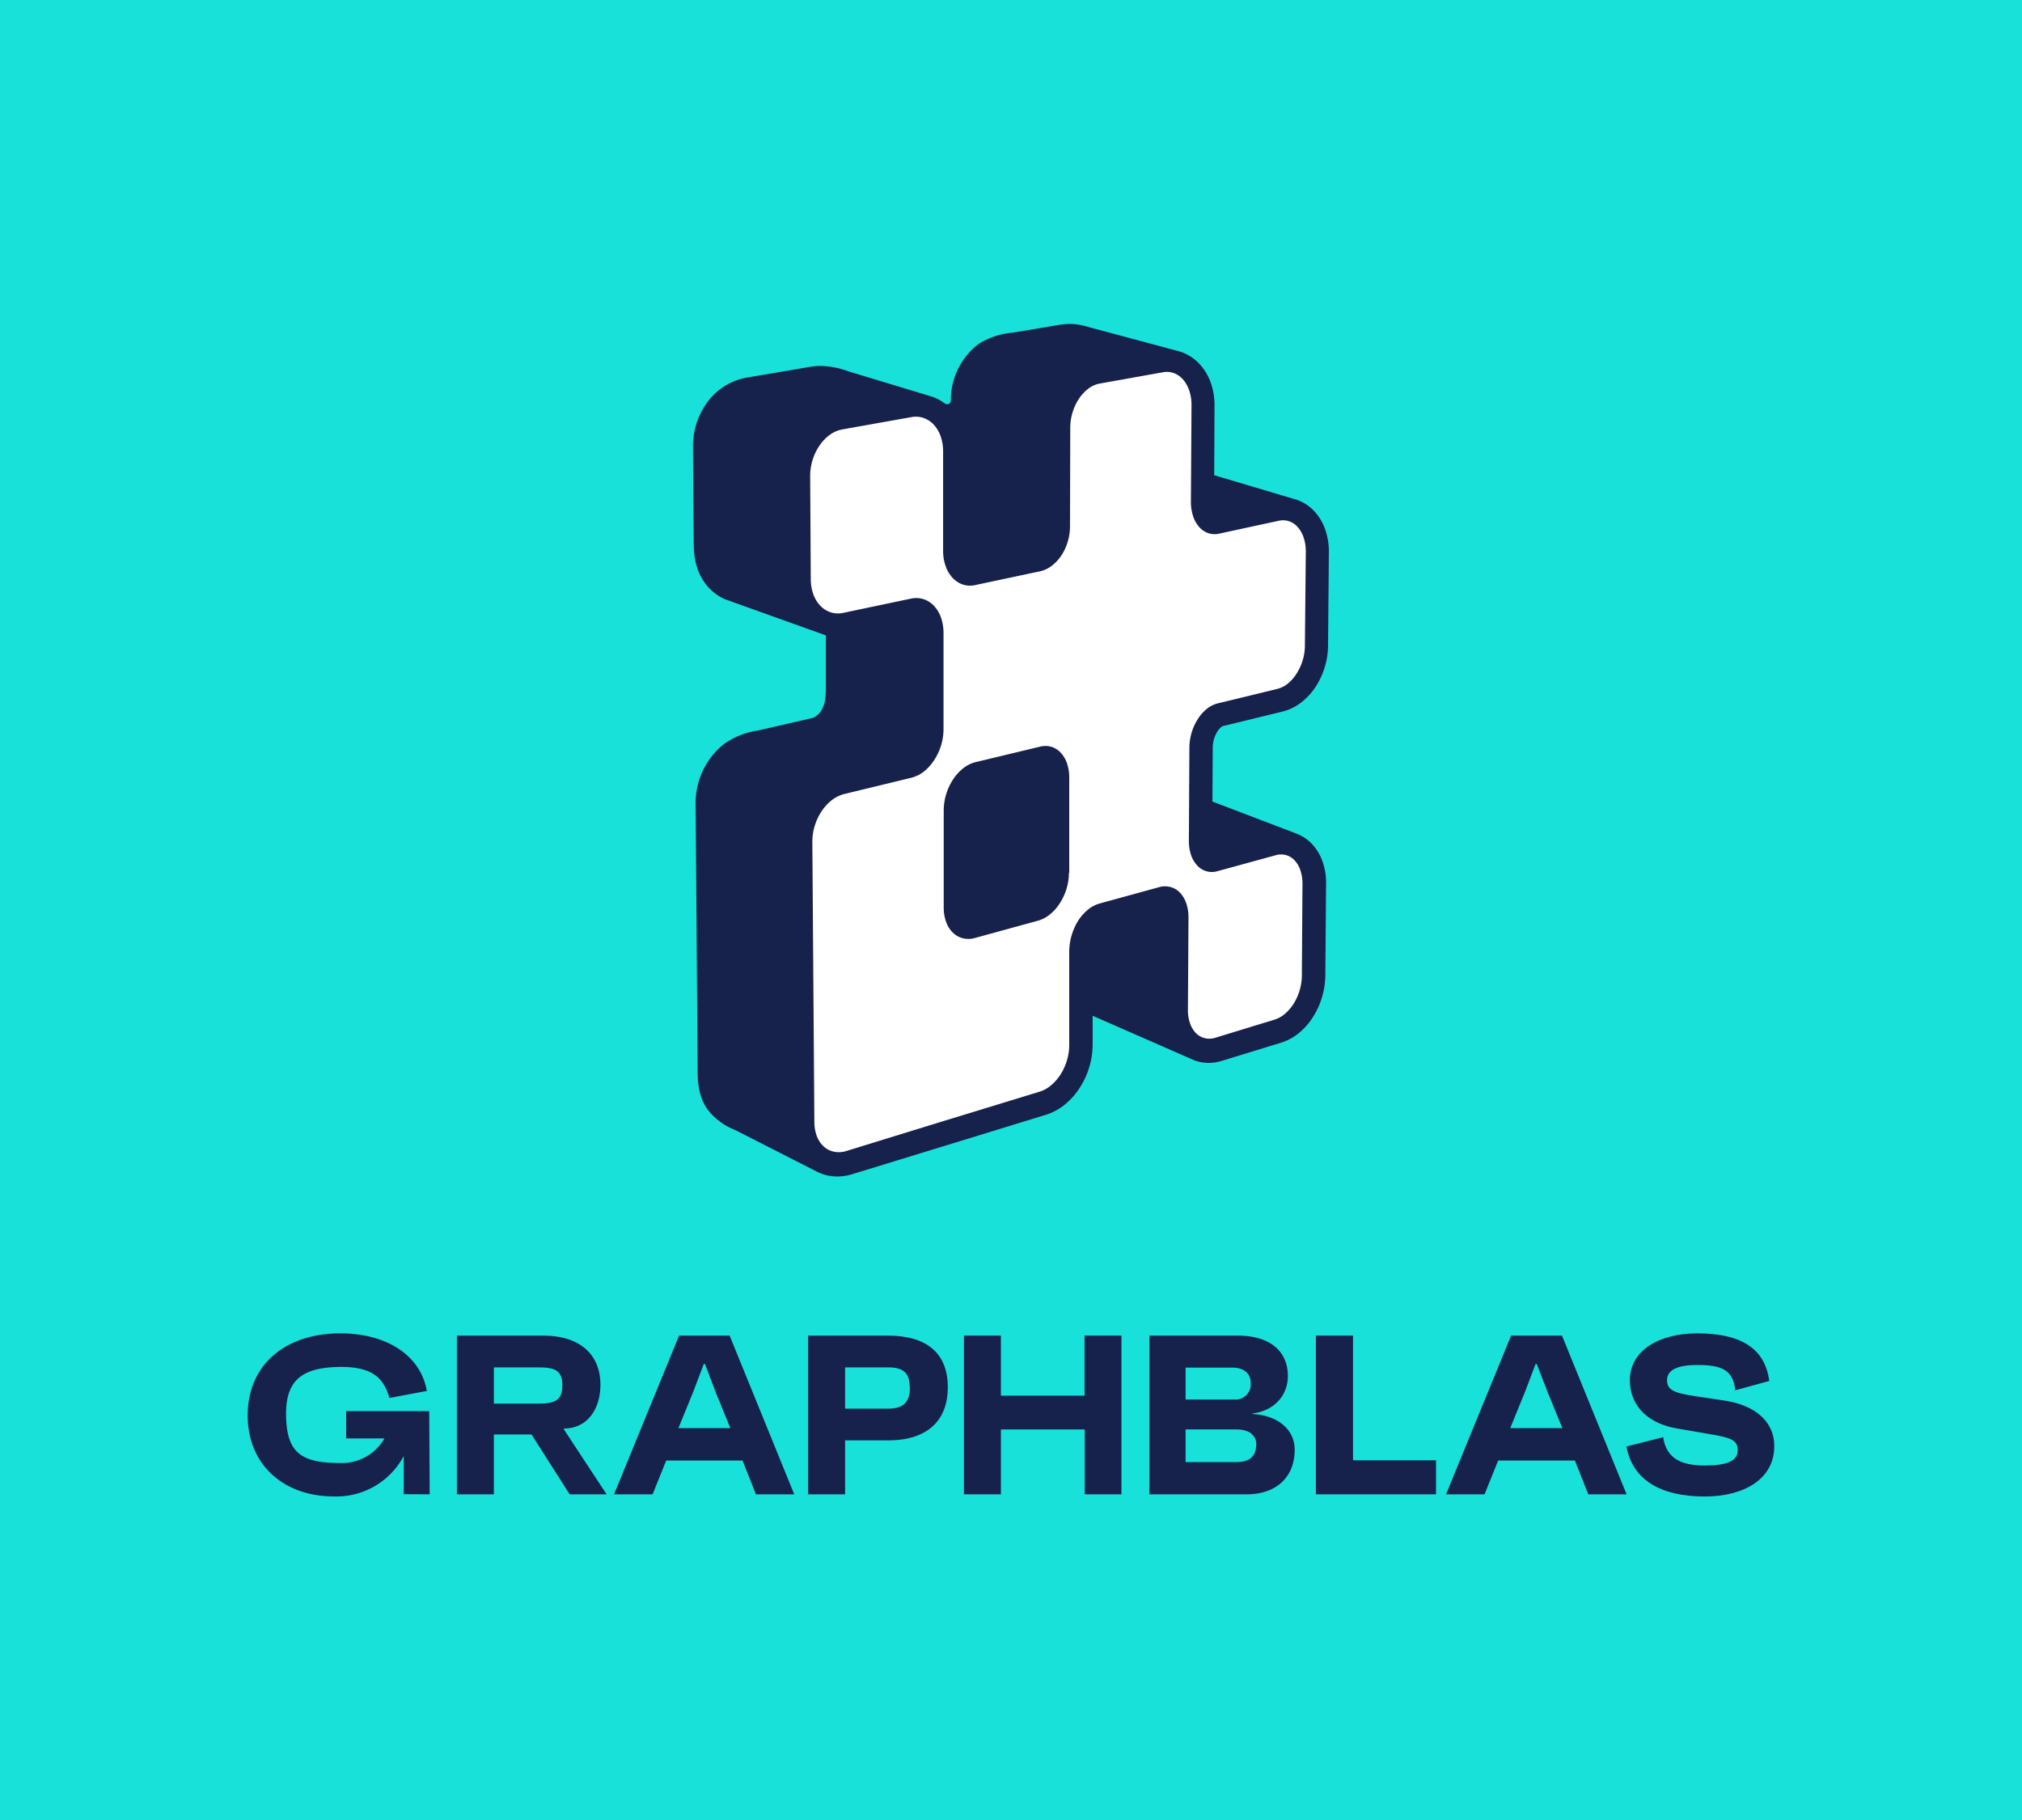 <svg id="Layer_1" data-name="Layer 1" xmlns="http://www.w3.org/2000/svg" viewBox="0 0 400 360"><defs><style>.cls-1{fill:#18e1d9;}.cls-2{fill:#16224b;}.cls-3{fill:#fff;}</style></defs><title>GRAPHBLAS</title><rect class="cls-1" width="400" height="360"/><path class="cls-2" d="M256.44,164.88A8.45,8.45,0,0,1,259.6,167a10,10,0,0,1,2.1,3.62,12.63,12.63,0,0,1,.63,4.18L262.18,193a15.48,15.48,0,0,1-.64,4.19,15.13,15.13,0,0,1-1.67,3.76,13.12,13.12,0,0,1-2.64,3.15,10.36,10.36,0,0,1-3.79,2.14l-11.72,3.6a9.24,9.24,0,0,1-2.48.4,8,8,0,0,1-2.13-.25,7,7,0,0,1-1.24-.43h0l-19.72-8.64v5.78a15.49,15.49,0,0,1-.67,4.39,15.72,15.72,0,0,1-1.79,3.93,14.06,14.06,0,0,1-2.82,3.28,11.34,11.34,0,0,1-4,2.22l-38.29,11.74a10.14,10.14,0,0,1-2.76.45,9.26,9.26,0,0,1-2.05-.19,9,9,0,0,1-2.2-.78l-16.13-8.22a12.83,12.83,0,0,1-5.43-4c-2-2.81-2-5.91-2-8.16l-.4-52.44a14.94,14.94,0,0,1,5.49-11.66,15.32,15.32,0,0,1,6.79-2.75l11-2.53a3.73,3.73,0,0,0,1.73-1.72c.65-1.17.77-2.55.76-4.85l0-9.73-20-7.16-.19-.09a9.86,9.86,0,0,1-4.23-3.85c-1.69-2.77-1.71-5.61-1.73-7.89l-.14-18.27a14.72,14.72,0,0,1,2.7-8.67,12.35,12.35,0,0,1,8.17-5.1l12.49-2.12a11.94,11.94,0,0,1,1.89-.15,17,17,0,0,1,5.57,1.1l16.54,5a9.33,9.33,0,0,1,2.46,1.33.74.74,0,0,0,1.19-.59v0a13.9,13.9,0,0,1,5.53-11.21,15.06,15.06,0,0,1,6.7-2.21c2.29-.37,8.94-1.5,8.94-1.5a14.15,14.15,0,0,1,2.39-.22,10.48,10.48,0,0,1,2.79.37l18.65,5h0c.31.09.6.18.88.29a9.08,9.08,0,0,1,3.58,2.56,10.67,10.67,0,0,1,2.05,3.68,13.24,13.24,0,0,1,.65,4.26L240.2,94l16,4.76h0a3.68,3.68,0,0,1,.47.15,8.64,8.64,0,0,1,3.59,2.5,10.41,10.41,0,0,1,2,3.63,13.24,13.24,0,0,1,.62,4.17l-.16,18.51a15.26,15.26,0,0,1-2.33,7.93,12.71,12.71,0,0,1-2.72,3.09,10,10,0,0,1-3.92,2l-11.83,2.88a1.12,1.12,0,0,0-.33.2,3.54,3.54,0,0,0-.77.89,6.26,6.26,0,0,0-.66,1.46,6.09,6.09,0,0,0-.25,1.67l-.06,10.71Z"/><path class="cls-3" d="M160.7,166.49a10.68,10.68,0,0,1,.49-3.19,11.09,11.09,0,0,1,1.35-2.84,9.39,9.39,0,0,1,2-2.18,6.64,6.64,0,0,1,2.47-1.22l13.28-3.22a6.82,6.82,0,0,0,2.5-1.24,9.63,9.63,0,0,0,2-2.22,11.38,11.38,0,0,0,1.36-2.88,11.1,11.1,0,0,0,.5-3.26l0-19.12a9.35,9.35,0,0,0-.51-3,6.61,6.61,0,0,0-1.38-2.29,4.94,4.94,0,0,0-2.05-1.31,4.81,4.81,0,0,0-2.51-.11l-13.36,2.81a4.76,4.76,0,0,1-4.53-1.38,6.32,6.32,0,0,1-1.4-2.25,8.85,8.85,0,0,1-.52-3l-.12-20.45a10.48,10.48,0,0,1,.5-3.22,10.34,10.34,0,0,1,1.37-2.81,8.46,8.46,0,0,1,2-2.09,6.13,6.13,0,0,1,2.49-1.08l13.7-2.44a4.67,4.67,0,0,1,2.42.19,5,5,0,0,1,2,1.34,6.73,6.73,0,0,1,1.33,2.26,9,9,0,0,1,.49,3l0,19.65a8.92,8.92,0,0,0,.51,3.06,6.4,6.4,0,0,0,1.37,2.3,5,5,0,0,0,2,1.32,4.63,4.63,0,0,0,2.46.11L205.76,113a5.8,5.8,0,0,0,2.3-1.09,8.32,8.32,0,0,0,1.88-2,10.21,10.21,0,0,0,1.26-2.69,10.47,10.47,0,0,0,.47-3.07l.05-19.54a10.54,10.54,0,0,1,.47-3.08,10.25,10.25,0,0,1,1.26-2.67,8.06,8.06,0,0,1,1.87-2,5.36,5.36,0,0,1,2.28-1l12.49-2.23a4.06,4.06,0,0,1,2.2.2,4.54,4.54,0,0,1,1.8,1.3,6.52,6.52,0,0,1,1.19,2.18,9.05,9.05,0,0,1,.43,2.84l-.12,19.12a8.92,8.92,0,0,0,.43,2.82,6,6,0,0,0,1.18,2.12,4.31,4.31,0,0,0,1.76,1.23,4,4,0,0,0,2.16.13L253,103a3.81,3.81,0,0,1,2.1.14,4,4,0,0,1,1.69,1.2,5.93,5.93,0,0,1,1.13,2.08,8.46,8.46,0,0,1,.4,2.75l-.18,18.52a10.17,10.17,0,0,1-.44,2.92,10.37,10.37,0,0,1-1.17,2.57,7.87,7.87,0,0,1-1.72,2,5.47,5.47,0,0,1-2.1,1.08l-11.82,2.87a5.41,5.41,0,0,0-2.16,1.1,8,8,0,0,0-1.77,2,10.52,10.52,0,0,0-1.21,2.63,10.71,10.71,0,0,0-.46,3l-.1,18.42a8.75,8.75,0,0,0,.43,2.85,5.69,5.69,0,0,0,1.23,2.08,3.9,3.9,0,0,0,4,1.11l11.54-3.16a3.68,3.68,0,0,1,2.08,0,3.75,3.75,0,0,1,1.68,1.07,5.28,5.28,0,0,1,1.12,2,8.13,8.13,0,0,1,.39,2.66L257.54,193a10.78,10.78,0,0,1-1.6,5.49,9,9,0,0,1-1.7,2,5.84,5.84,0,0,1-2.08,1.19l-11.71,3.58a3.9,3.9,0,0,1-2.13.09,3.66,3.66,0,0,1-1.74-1,5.18,5.18,0,0,1-1.16-1.94,7.71,7.71,0,0,1-.42-2.69l.11-18.22a8.58,8.58,0,0,0-.44-2.83,5.77,5.77,0,0,0-1.23-2.08,4,4,0,0,0-1.84-1.12,4.14,4.14,0,0,0-2.26,0l-11.83,3.25a6.31,6.31,0,0,0-2.33,1.25,9.3,9.3,0,0,0-1.92,2.19A11.7,11.7,0,0,0,212,185a11.57,11.57,0,0,0-.48,3.16l0,18.61a10.68,10.68,0,0,1-.46,3,11.26,11.26,0,0,1-1.24,2.73,9.39,9.39,0,0,1-1.85,2.14,6.53,6.53,0,0,1-2.27,1.28l-18.8,5.75-19.47,6a4.78,4.78,0,0,1-2.44.14,4.18,4.18,0,0,1-2-1,5.25,5.25,0,0,1-1.37-2,7.92,7.92,0,0,1-.52-2.86Zm50.82,6.11,0-18.81a8.51,8.51,0,0,0-.45-2.82,5.84,5.84,0,0,0-1.25-2.1,4.25,4.25,0,0,0-1.86-1.16,4.32,4.32,0,0,0-2.29,0L193,150.75a6.53,6.53,0,0,0-2.46,1.22,9.31,9.31,0,0,0-2,2.21,11.35,11.35,0,0,0-1.35,2.88,11.09,11.09,0,0,0-.5,3.25l0,19.23a8.36,8.36,0,0,0,.48,2.84,5.61,5.61,0,0,0,1.31,2.08,4.3,4.3,0,0,0,1.92,1.11,4.55,4.55,0,0,0,2.34,0l12.62-3.46a6.55,6.55,0,0,0,2.38-1.27,9.17,9.17,0,0,0,1.93-2.2,11.26,11.26,0,0,0,1.31-2.83,11.15,11.15,0,0,0,.48-3.16"/><path class="cls-2" d="M105.15,283.74H97.7v11.84H90.39V264.19h17.13c7,0,11.26,3.58,11.26,9.73,0,4.75-2.55,8.65-7.22,8.65v.18L120,295.58h-7.31Zm-7.45-6.1h8.88c3.32,0,4.67-.76,4.67-3.63s-1.39-3.54-4.67-3.54H97.7Z"/><path class="cls-2" d="M134.34,264.19h10l12.78,31.39h-7.58l-2.65-6.68H131.79l-2.69,6.68h-7.63Zm10.14,18.29-2.92-7.13-2.1-5.56h-.23l-2.11,5.56-2.91,7.13Z"/><path class="cls-2" d="M187.5,274.41c0,6.19-3.63,10.5-11.84,10.5h-8.48v10.67h-7.31V264.19h15.79C183.51,264.19,187.5,267.82,187.5,274.41Zm-7.54,0c0-3-1.43-3.94-4.26-3.94h-8.52v8.16h8.52C178.66,278.63,180,277.42,180,274.41Z"/><path class="cls-2" d="M221.85,264.19v31.39h-7.26V282.75H198v12.83h-7.31V264.19H198v11.88h16.55V264.19Z"/><path class="cls-2" d="M247.73,279.7c5.07.23,8.39,3.1,8.39,7.05,0,5.51-3.73,8.83-9.51,8.83H227.37V264.19h17.49c6.32,0,9.91,3.05,9.91,8,0,3.77-2.65,6.87-7,7.4Zm-13.19-2.87h9.6a3,3,0,0,0,3.27-3.31c0-1.93-1.43-3-3.58-3h-9.29Zm14,9c0-2-1.48-3.09-4-3.09h-10v6.46h10.18C247.24,289.17,248.49,288,248.49,285.8Z"/><path class="cls-2" d="M284.08,288.85v6.73H260.31V264.19h7.35v24.66Z"/><path class="cls-2" d="M298.93,264.19H309l12.78,31.39h-7.58l-2.65-6.68H296.37l-2.69,6.68h-7.62Zm10.14,18.29-2.92-7.13L304,269.79h-.22l-2.11,5.56-2.91,7.13Z"/><path class="cls-2" d="M321.74,286.12l7.27-1.84c.63,4.17,3.5,5.6,8.25,5.6,4.26,0,6.55-.85,6.5-3.09,0-1.88-1.3-2.42-5.38-3.09l-6.55-1.13c-5.42-.89-9.28-4.12-9.41-9.37-.09-6.23,6.05-9.46,13.32-9.46,8.88,0,13.45,3.14,14.26,9.42L343.27,275c-.4-4.17-2.91-5-7.49-5-4,0-6,1-6,3s1.48,2.56,5.74,3.19l5.88.89c5.6.9,9.5,3.95,9.59,8.75.14,6.73-6,10.18-13.76,10.18C328.56,296,323,292.8,321.74,286.12Z"/><path class="cls-2" d="M85,295.58l-.09-16.41,0-.05H68.48v5.4h7.57a9.69,9.69,0,0,1-8.74,4.87c-7.8,0-10.63-2.06-10.72-9.51-.09-7.13,3.46-9.46,10.9-9.5,6.06,0,8.39,2.1,9.55,6.14l7.4-1.39c-1.3-7.31-8.29-11.39-17.13-11.39C56.77,263.74,49,269.66,49,280,49,289.75,56.14,296,66.06,296a15.08,15.08,0,0,0,13.81-8v7.55Z"/></svg>